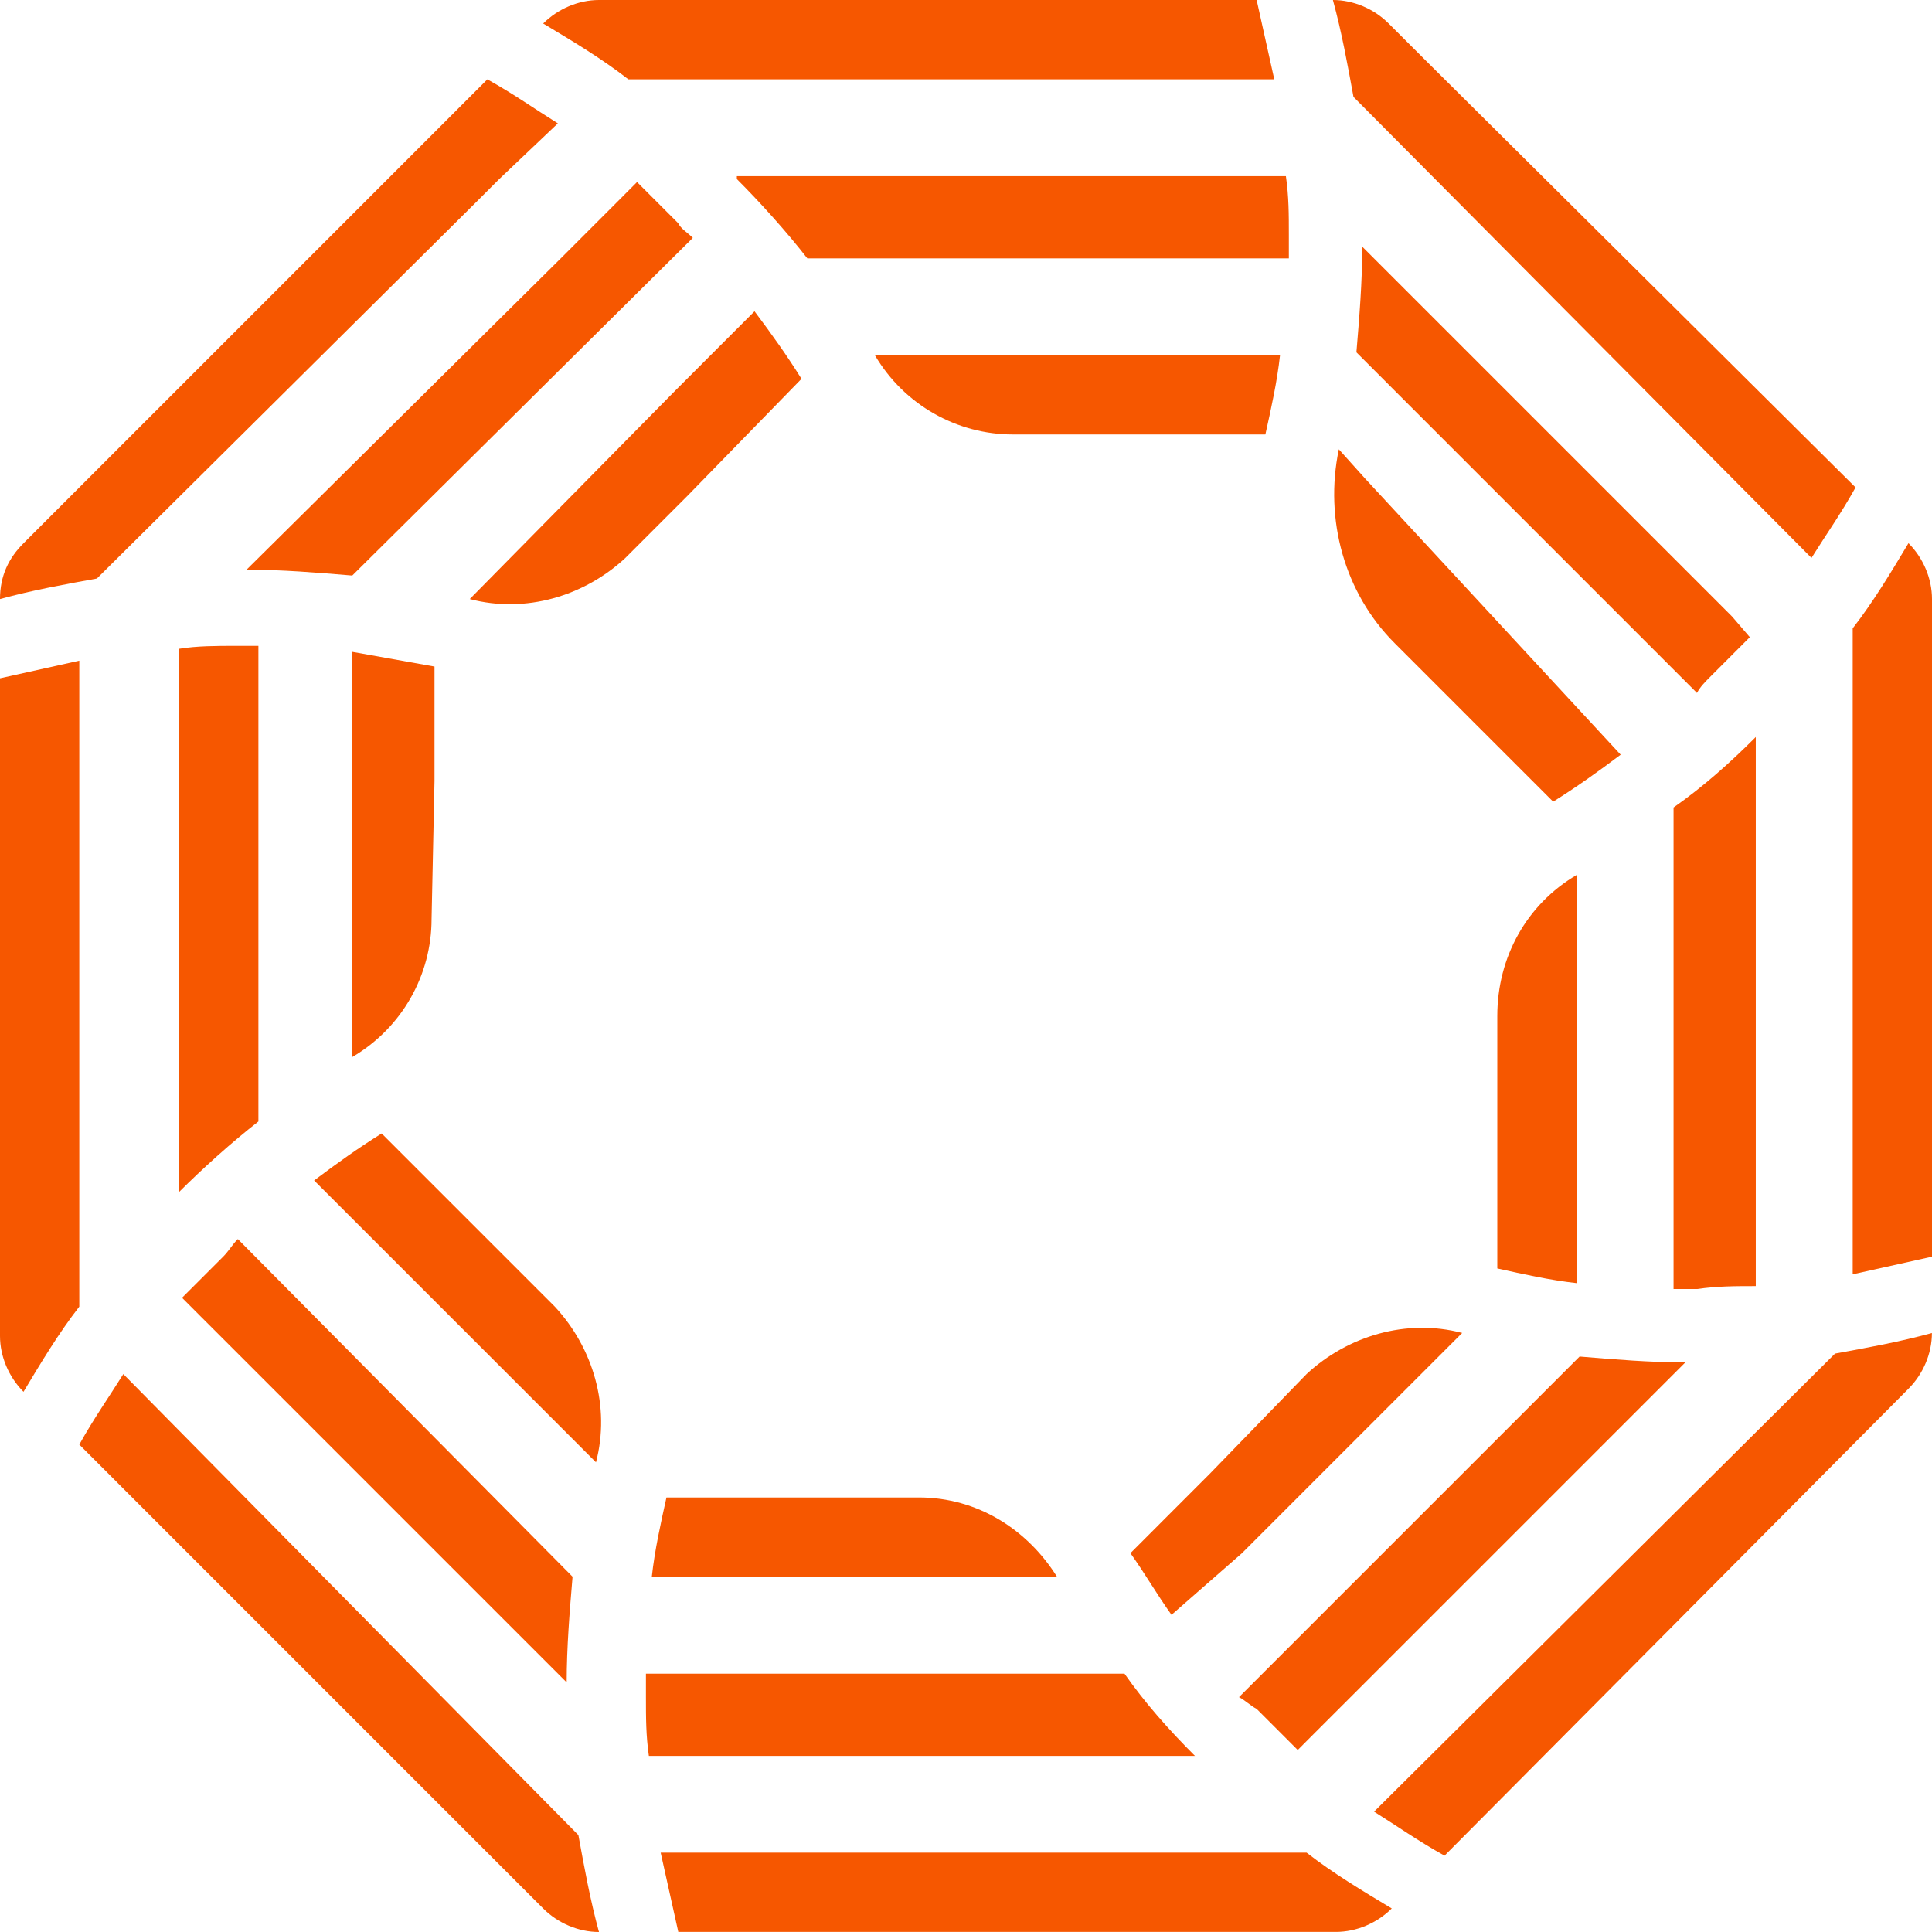 <svg width="48" height="48" viewBox="0 0 48 48" fill="none" xmlns="http://www.w3.org/2000/svg">
<path d="M1.97 16.414C1.313 16.56 0.657 16.706 0 16.852V33.193C0 33.703 0.219 34.214 0.584 34.579C1.022 33.849 1.459 33.12 1.97 32.463V16.414Z" fill="#F65700"/>
<path d="M3.064 34.139C2.699 34.723 2.335 35.234 1.97 35.89L13.495 47.416C13.86 47.781 14.37 48 14.881 48C14.662 47.197 14.516 46.395 14.37 45.593L3.064 34.139Z" fill="#F65700"/>
<path d="M31.659 1.97C31.513 1.313 31.367 0.657 31.221 0H14.881C14.371 0 13.86 0.219 13.495 0.584C14.225 1.021 14.954 1.459 15.611 1.97H31.659Z" fill="#F65700"/>
<path d="M11.817 5.035L12.401 4.451L13.86 3.065C13.276 2.701 12.765 2.336 12.109 1.971L12.036 2.044L0.584 13.497C0.219 13.862 0 14.3 0 14.883C0.802 14.664 1.605 14.518 2.407 14.373L11.817 5.035Z" fill="#F65700"/>
<path d="M47.416 13.495C46.978 14.225 46.541 14.954 46.03 15.611V31.66C46.687 31.514 47.343 31.368 48 31.222V14.882C48 14.371 47.781 13.86 47.416 13.495Z" fill="#F65700"/>
<path d="M45.006 13.861C45.371 13.277 45.736 12.766 46.101 12.11L35.451 1.532L34.502 0.584C34.138 0.219 33.627 0 33.116 0C33.335 0.802 33.481 1.605 33.627 2.407L45.006 13.861Z" fill="#F65700"/>
<path d="M16.414 46.029C16.56 46.685 16.706 47.342 16.852 47.998H33.191C33.702 47.998 34.213 47.779 34.578 47.415C33.848 46.977 33.119 46.539 32.462 46.029H16.414Z" fill="#F65700"/>
<path d="M34.139 45.01C34.722 45.375 35.233 45.739 35.889 46.104L47.414 34.505C47.779 34.14 47.998 33.63 47.998 33.119C47.196 33.338 46.393 33.484 45.591 33.63L34.139 45.01Z" fill="#F65700"/>
<path d="M33.263 11.163C32.898 12.914 33.408 14.738 34.649 15.978L36.618 17.948L38.588 19.917C39.171 19.552 39.682 19.188 40.265 18.75L33.919 11.893L33.263 11.163Z" fill="#F65700"/>
<path d="M11.451 30.13L9.482 28.161C8.898 28.525 8.388 28.89 7.804 29.328L9.409 30.933L10.503 32.027L14.807 36.331C15.171 34.945 14.734 33.486 13.786 32.465L11.451 30.13Z" fill="#F65700"/>
<path d="M37.2 28.742V31.514C37.857 31.66 38.514 31.806 39.17 31.879V29.544V28.377V21.739C37.93 22.468 37.2 23.781 37.2 25.24V28.523V28.596V28.742Z" fill="#F65700"/>
<path d="M19.913 9.412C19.549 8.829 19.184 8.318 18.746 7.734L16.777 9.704L11.671 14.883C13.057 15.248 14.515 14.811 15.537 13.862L17.069 12.33L19.913 9.412Z" fill="#F65700"/>
<path d="M31.438 10.794C31.584 10.138 31.73 9.481 31.802 8.825H29.322H21.736C22.466 10.065 23.779 10.794 25.165 10.794H28.666H31.438Z" fill="#F65700"/>
<path d="M30.054 36.618L28.085 38.588C28.45 39.099 28.741 39.609 29.106 40.12L30.857 38.588L31.805 37.64L36.328 33.117C34.942 32.752 33.483 33.19 32.462 34.138L30.054 36.618Z" fill="#F65700"/>
<path d="M22.831 37.204H19.476H19.33H16.558C16.412 37.86 16.266 38.517 16.194 39.173H18.528H19.841H26.26C25.53 38.006 24.29 37.204 22.831 37.204Z" fill="#F65700"/>
<path d="M31.221 42.457C31.585 42.822 31.877 43.113 32.242 43.478L32.679 43.04L33.628 42.092L41.871 33.849C40.995 33.849 40.12 33.776 39.245 33.703L30.783 42.165C30.929 42.238 31.075 42.384 31.221 42.457Z" fill="#F65700"/>
<path d="M42.453 16.852C42.818 16.487 43.109 16.195 43.474 15.83L43.036 15.32L42.453 14.736L33.845 6.128C33.845 7.003 33.773 7.879 33.7 8.754L42.161 17.216C42.234 17.071 42.38 16.925 42.453 16.852Z" fill="#F65700"/>
<path d="M18.307 4.449C18.891 5.033 19.547 5.762 20.058 6.419H32.021C32.021 6.273 32.021 6.054 32.021 5.835C32.021 5.324 32.021 4.887 31.948 4.376H31.583H18.307V4.449Z" fill="#F65700"/>
<path d="M16.849 5.545C16.484 5.18 16.192 4.888 15.827 4.523L15.317 5.034L13.931 6.42L6.126 14.153C7.001 14.153 7.876 14.226 8.752 14.299L17.213 5.91C17.067 5.764 16.922 5.691 16.849 5.545Z" fill="#F65700"/>
<path d="M4.45 16.119V16.775V17.432V29.614C5.033 29.031 5.763 28.374 6.42 27.863V16.046C6.274 16.046 6.055 16.046 5.836 16.046C5.398 16.046 4.887 16.046 4.45 16.119Z" fill="#F65700"/>
<path d="M18.018 43.625H29.689C29.032 42.968 28.449 42.312 27.938 41.582H16.048C16.048 41.728 16.048 41.947 16.048 42.166C16.048 42.677 16.048 43.114 16.121 43.625H16.778H18.018Z" fill="#F65700"/>
<path d="M5.544 31.222C5.179 31.586 4.888 31.878 4.523 32.243L4.96 32.681L6.055 33.775L14.079 41.799C14.079 40.924 14.152 40.049 14.225 39.173L5.909 30.784C5.763 30.93 5.69 31.076 5.544 31.222Z" fill="#F65700"/>
<path d="M43.622 31.953V31.296V30.202V18.311C42.965 18.968 42.309 19.551 41.579 20.062V32.026C41.725 32.026 41.944 32.026 42.163 32.026C42.673 31.953 43.111 31.953 43.622 31.953Z" fill="#F65700"/>
<path d="M10.795 19.405V18.53V16.56L8.752 16.195V17.727V18.53V19.113V19.259V26.262C9.992 25.533 10.722 24.22 10.722 22.834L10.795 19.405Z" fill="#F65700"/>
</svg>
